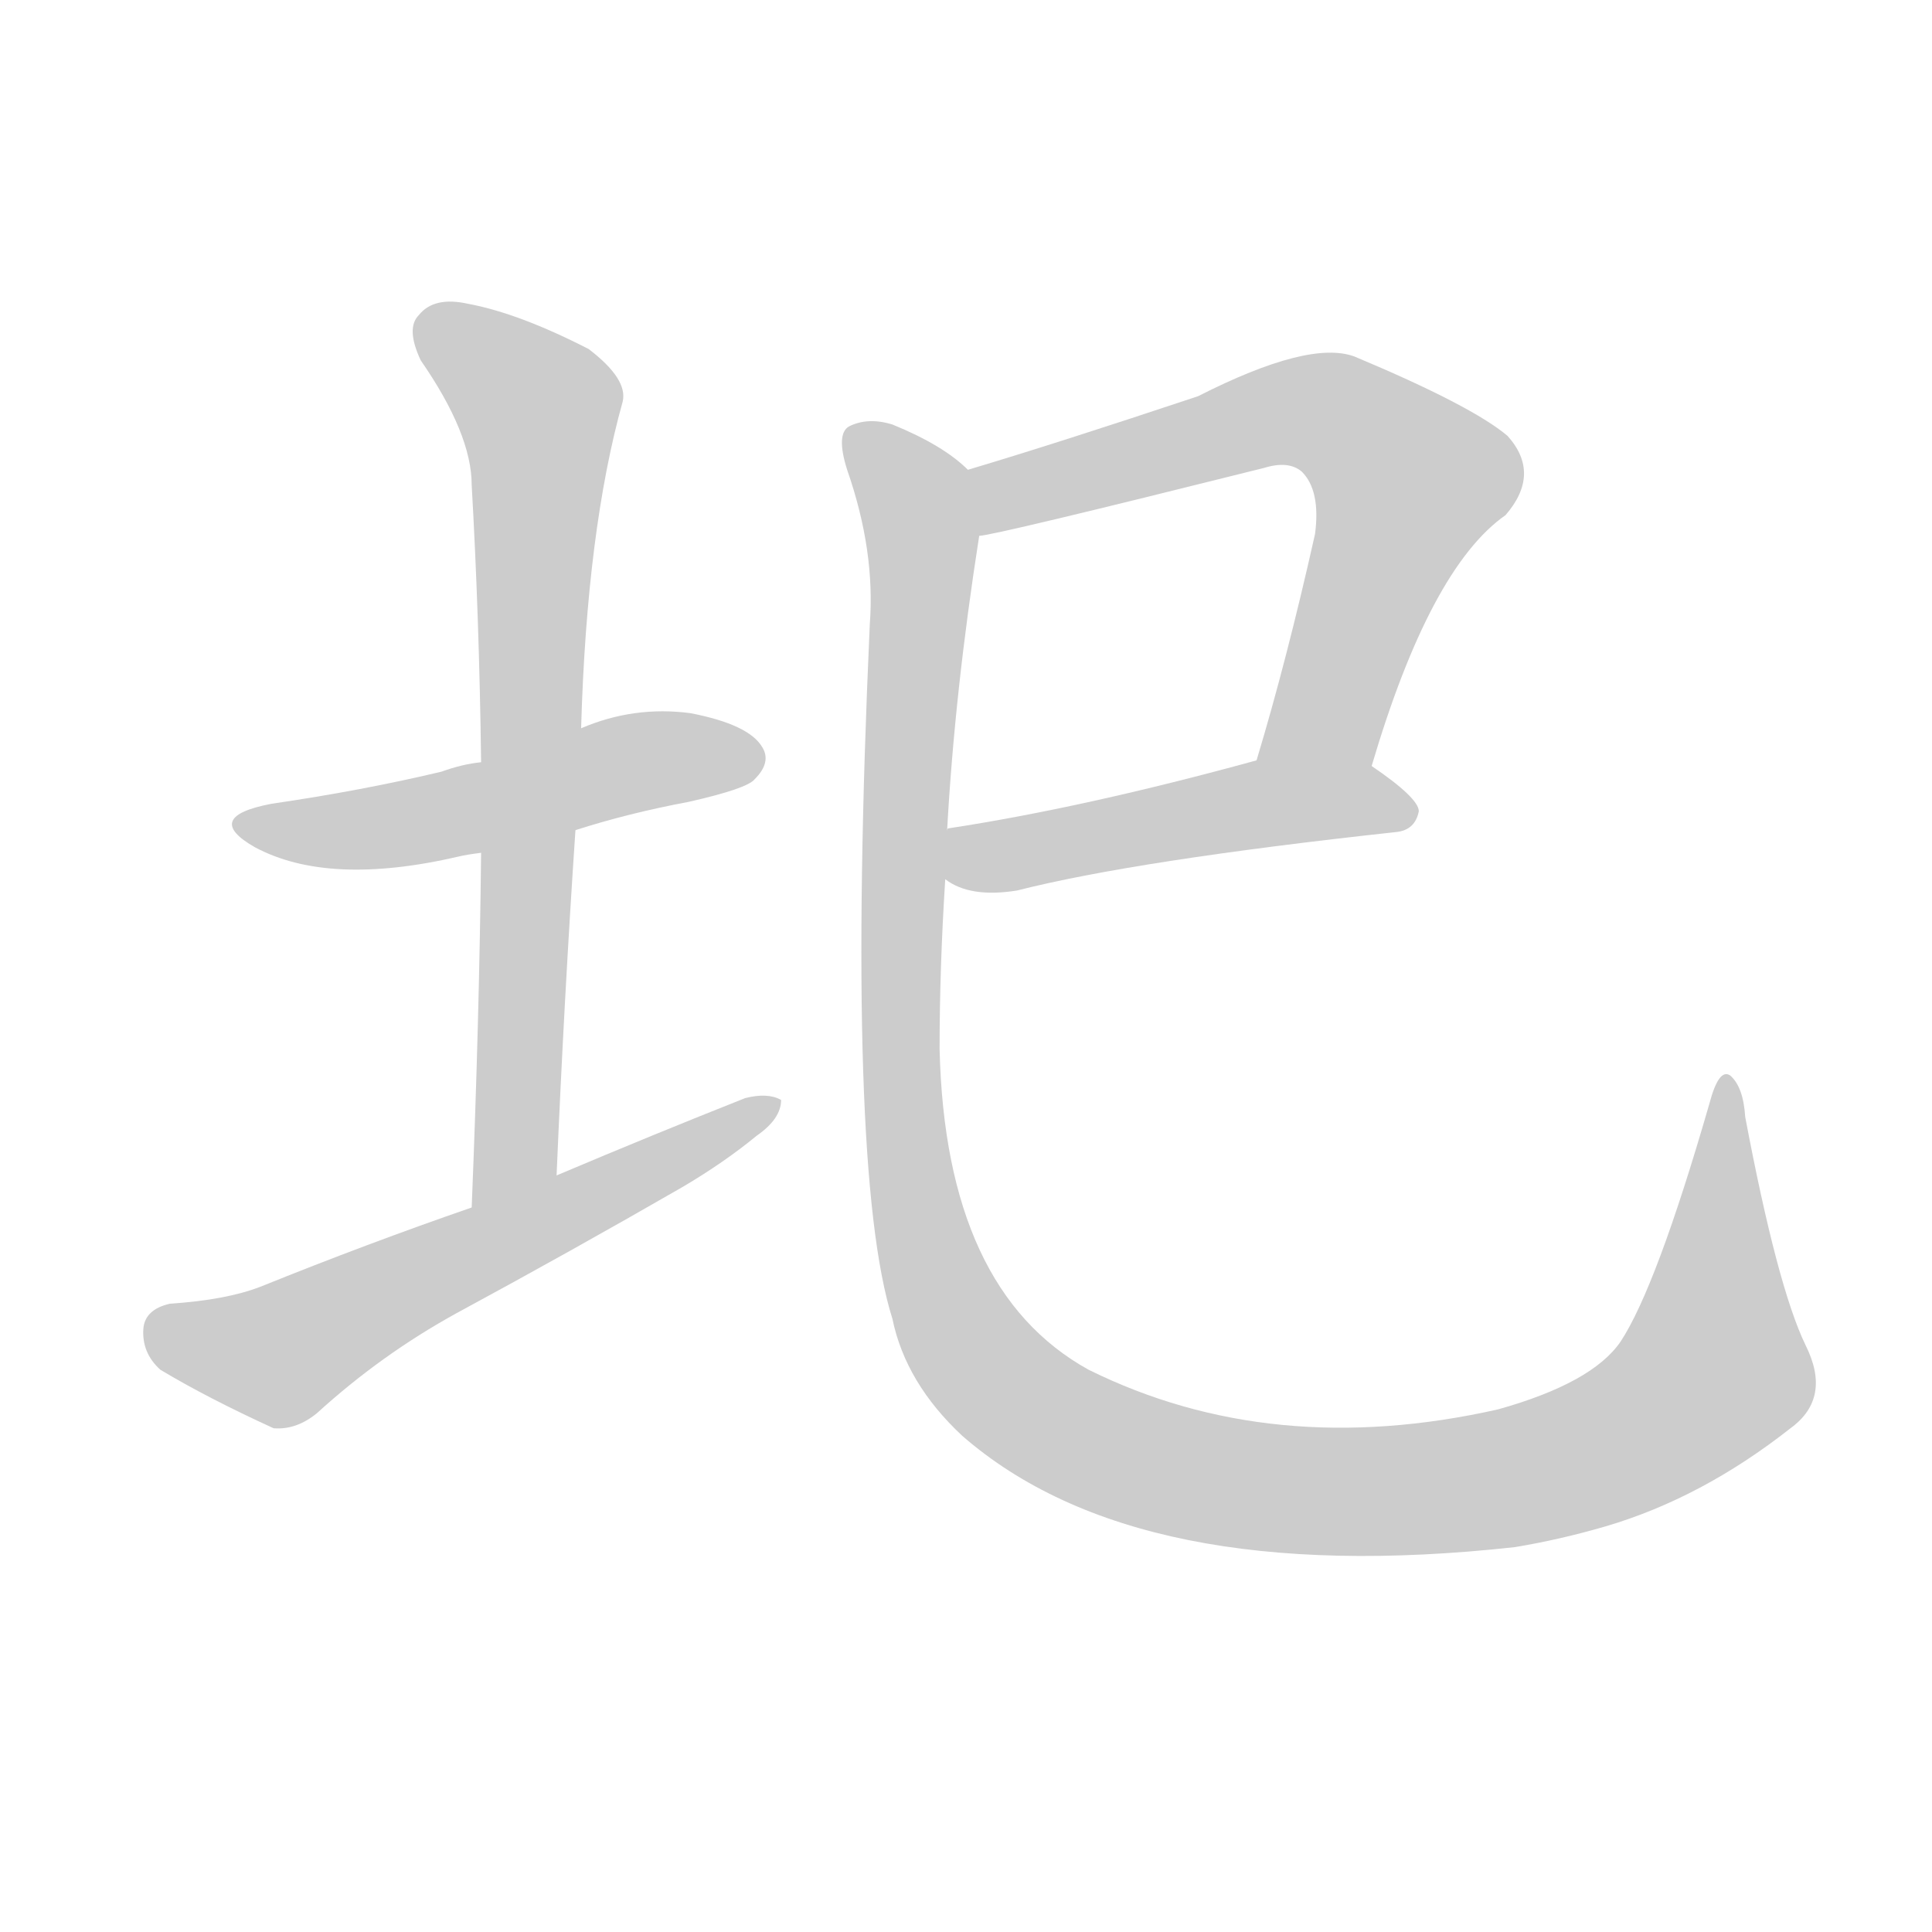<!--
AnimCJK 2016-2018 Copyright Francois Mizessyn - https://github.com/parsimonhi/animCJK
Derived from:
    MakeMeAHanzi project - https://github.com/skishore/makemeahanzi
    Arphic PL KaitiM GB - https://apps.ubuntu.com/cat/applications/precise/fonts-arphic-gkai00mp/
    Arphic PL UKai - https://apps.ubuntu.com/cat/applications/fonts-arphic-ukai/
You can redistribute and/or modify this file under the terms of the Arphic Public License
as published by Arphic Technology Co., Ltd.
You should have received a copy of this license (the directory "APL") along with this file;
if not, see http://ftp.gnu.org/non-gnu/chinese-fonts-truetype/LICENSE.
-->
<svg id="z22319" class="acjk" version="1.1" viewBox="0 0 1024 1024" xmlns="http://www.w3.org/2000/svg" xmlns:xlink="http://www.w3.org/1999/xlink">
<style>
<![CDATA[
@keyframes z22319k {
	from {
		stroke:#ccc;
		stroke-dashoffset:3334;
	}
	1% {
		stroke:#c00;
		stroke-dashoffset:3334;
	}
	75% {
		stroke:#c00;
		stroke-dashoffset:0;
	}
	to {
		stroke:#000;
	}
}
#z22319 path[clip-path] {
	animation:z22319k 1s linear both;
	stroke-dasharray:3334;
	stroke-width:128;
	stroke-linecap:round;
	fill:none;
}
#z22319 path[clip-path="url(#z22319c1)"] {animation-delay:1s;}
#z22319 path[clip-path="url(#z22319c2)"] {animation-delay:2s;}
#z22319 path[clip-path="url(#z22319c3)"] {animation-delay:3s;}
#z22319 path[clip-path="url(#z22319c4)"] {animation-delay:4s;}
#z22319 path[clip-path="url(#z22319c5)"] {animation-delay:5s;}
#z22319 path[clip-path="url(#z22319c6)"] {animation-delay:6s;}
#z22319 path {fill:#ccc;}
]]>
</style>
<path id="z22319d1" d="M305 440Q333 431 365 425Q396 418 400 413Q409 404 404 396Q397 384 366 378Q336 374 308 386C273 398 273 398 255 404Q245 405 234 409Q192 419 144 426Q107 433 135 449Q174 470 243 454Q247 453 255 452C288 444 288 444 305 440Z"></path>
<path id="z22319d2" d="M295 623Q299 529 305 440C307 404 307 404 308 386Q311 281 330 213Q333 201 312 185Q275 166 248 161Q230 157 222 167Q215 174 223 191Q250 230 250 257Q254 327 255 404C255 436 255 436 255 452Q254 542 250 640C250 656 295 639 295 623Z"></path>
<path id="z22319d3" d="M250 640Q195 659 138 682Q120 689 90 691Q77 694 76 704Q75 717 85 726Q110 741 145 757Q157 758 168 749Q202 718 242 696Q303 663 362 629Q384 616 401 602Q414 593 414 583Q407 579 395 582Q347 601 295 623C265 634 265 634 250 640Z"></path>
<path id="z22319d4" d="M727 406Q758 301 798 273Q817 251 799 231Q780 215 718 189Q694 180 635 210Q560 235 513 249C501 251 507 286 519 284Q526 284 670 248Q683 244 690 250Q700 260 697 283Q682 350 666 403C660 422 723 426 727 406Z"></path>
<path id="z22319d5" d="M501 466Q514 476 539 472Q602 456 740 441Q750 440 752 430Q752 423 727 406C710 396 685 397 666 403Q575 428 503 439Q502 439 502 440C494 443 494 461 501 466Z"></path>
<path id="z22319d6" d="M957 713Q942 682 925 592Q924 576 917 570Q911 566 906 585Q878 682 859 711Q844 733 794 747Q674 774 577 726Q501 684 498 556Q498 513 501 466C502 449 502 449 502 440Q506 367 519 284C521 272 522 256 513 249Q500 236 473 225Q460 221 450 226Q443 230 449 249Q464 292 461 331Q448 620 473 699Q480 733 510 761Q603 842 803 820Q827 816 851 809Q902 794 949 757Q971 741 957 713Z"></path>
<defs>
	<clipPath id="z22319c1"><use xlink:href="#z22319d1"></use></clipPath>
	<clipPath id="z22319c2"><use xlink:href="#z22319d2"></use></clipPath>
	<clipPath id="z22319c3"><use xlink:href="#z22319d3"></use></clipPath>
	<clipPath id="z22319c4"><use xlink:href="#z22319d4"></use></clipPath>
	<clipPath id="z22319c5"><use xlink:href="#z22319d5"></use></clipPath>
	<clipPath id="z22319c6"><use xlink:href="#z22319d6"></use></clipPath>
</defs>
<path pathLength="3333" clip-path="url(#z22319c1)" d="M130 435L401 401"></path>
<path pathLength="3333" clip-path="url(#z22319c2)" d="M224 168L288 225L273 615L256 631"></path>
<path pathLength="3333" clip-path="url(#z22319c3)" d="M82 706L149 717L406 587"></path>
<path pathLength="3333" clip-path="url(#z22319c4)" d="M524 276L678 219L739 241L751 268L698 396L677 401"></path>
<path pathLength="3333" clip-path="url(#z22319c5)" d="M507 461L747 429"></path>
<path pathLength="3333" clip-path="url(#z22319c6)" d="M456 229L489 283L480 605L534 738L678 789L861 763L916 710L916 575"></path>
</svg>